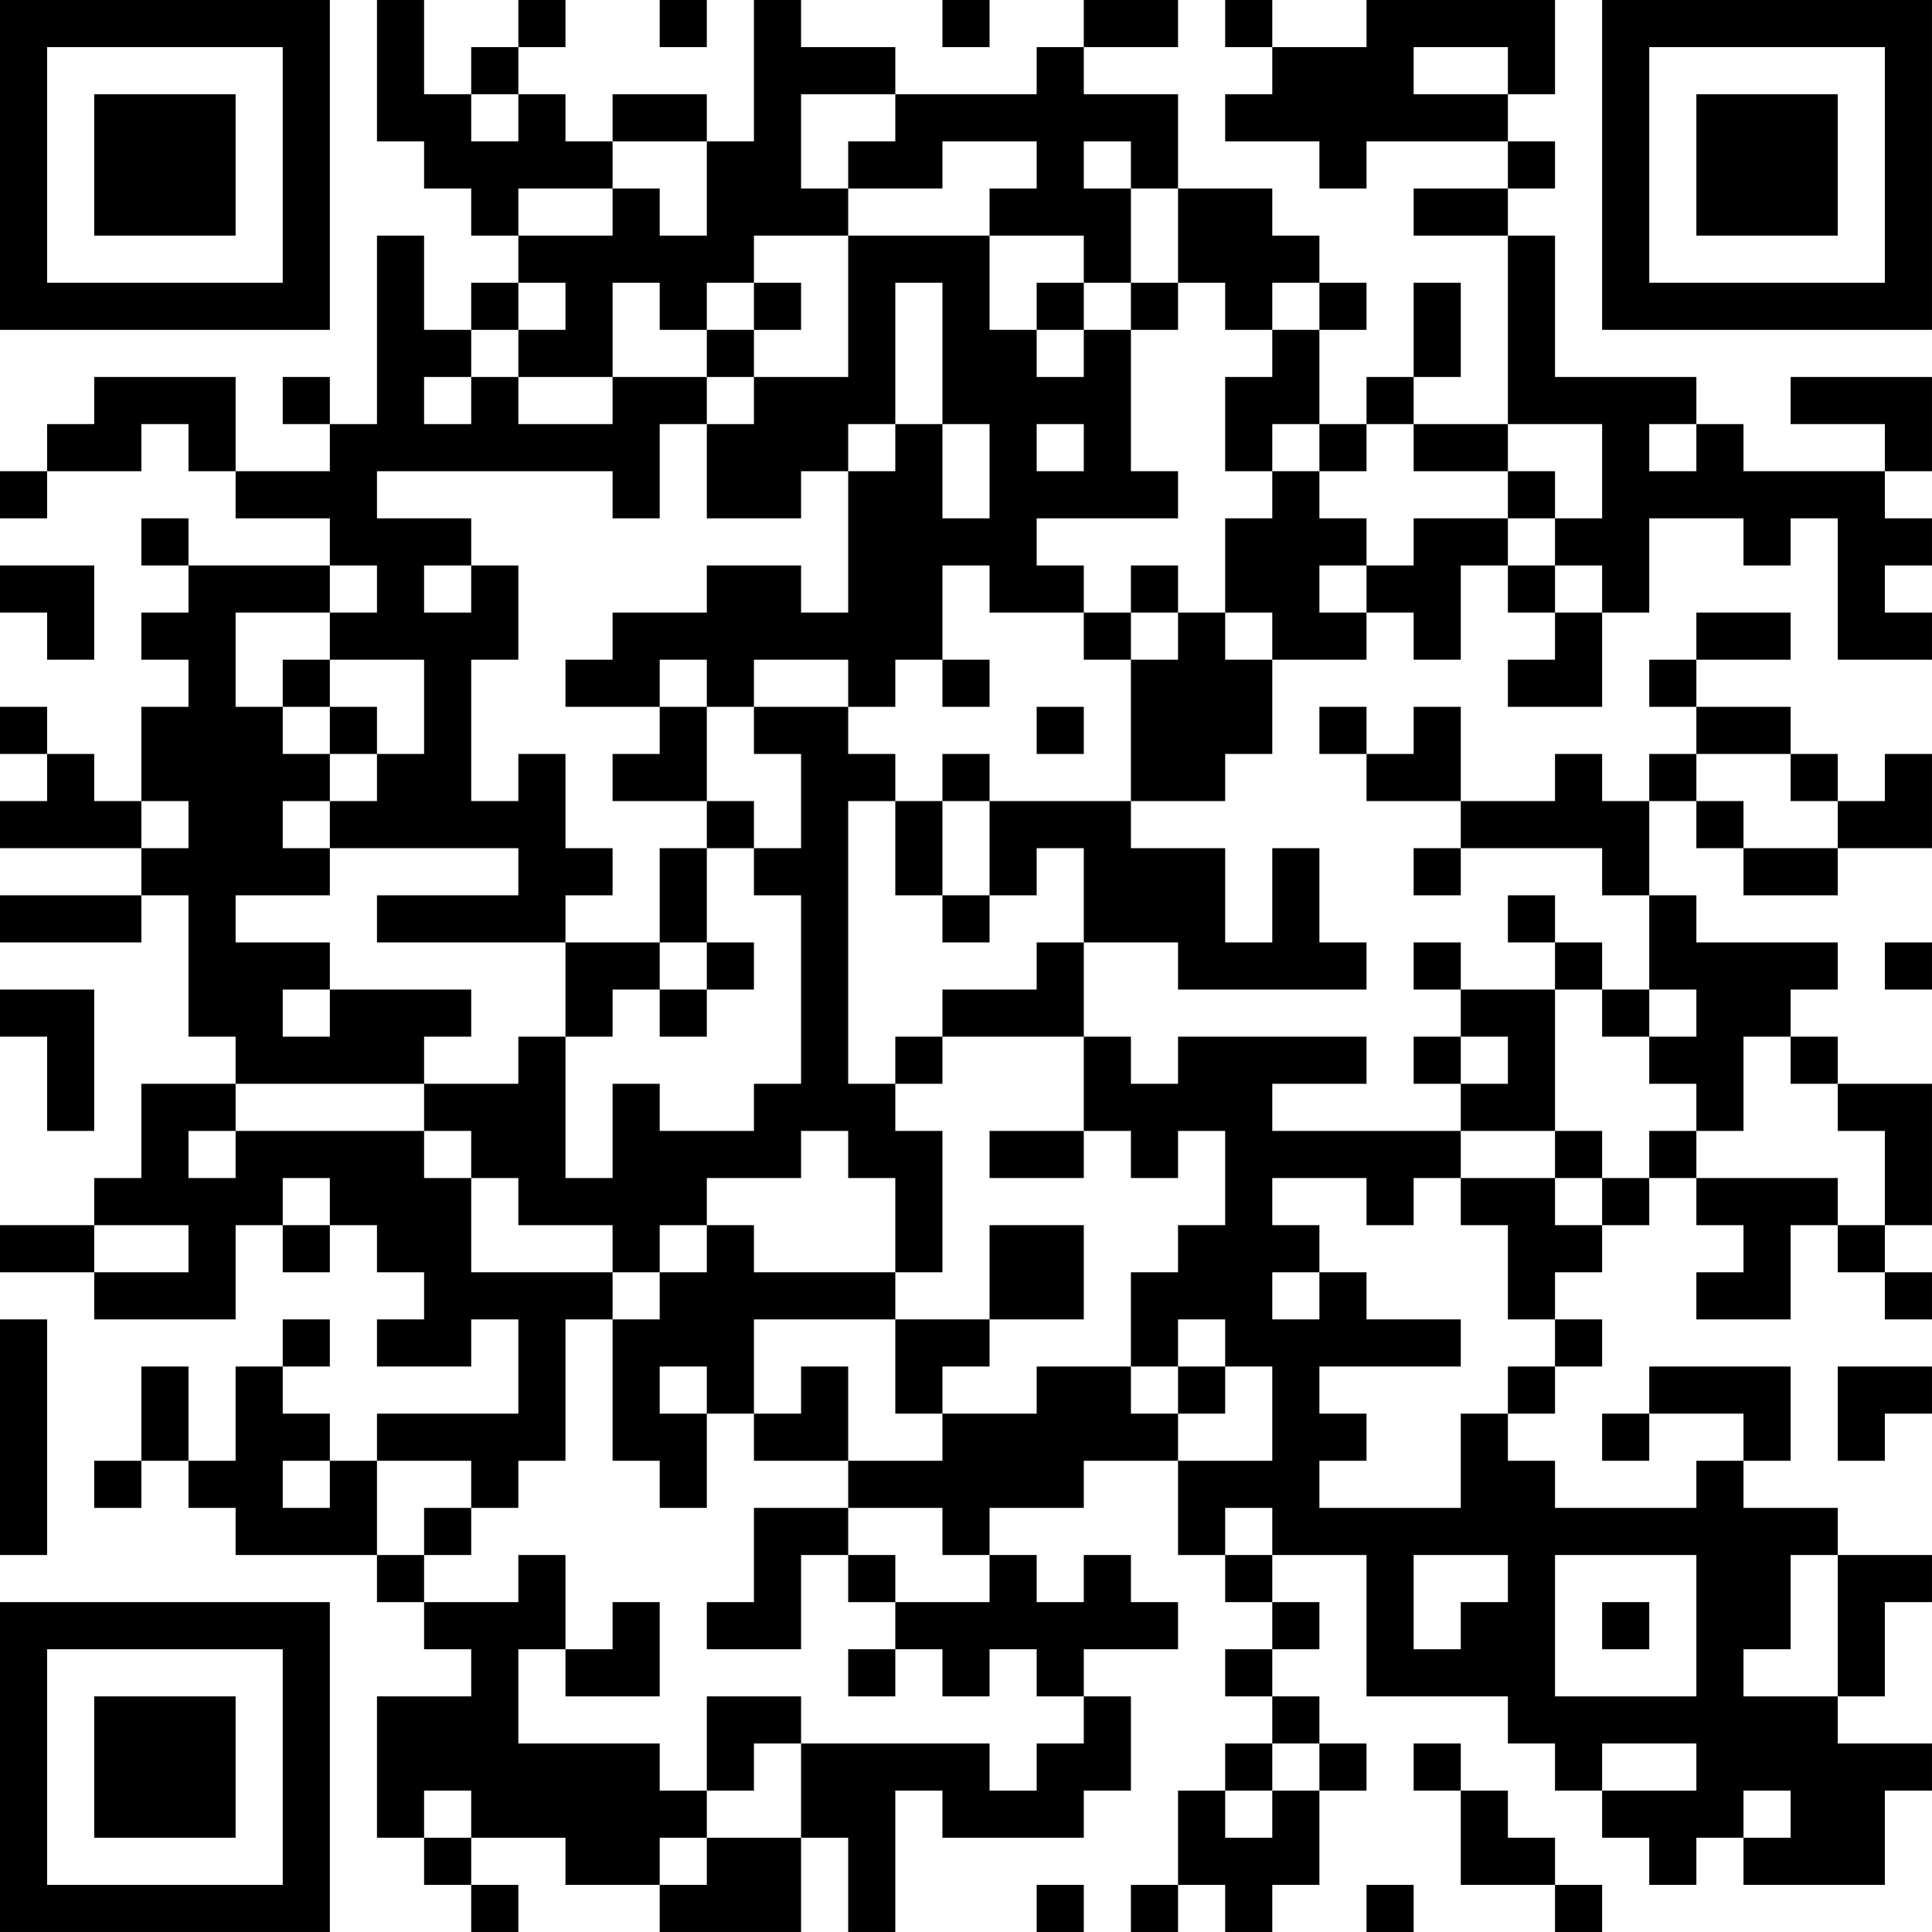 <?xml version="1.0" encoding="UTF-8"?>
<svg xmlns="http://www.w3.org/2000/svg" version="1.1" width="200" height="200" viewBox="0 0 200 200"><rect x="0" y="0" width="200" height="200" fill="#ffffff"/><g transform="scale(4.878)"><g transform="translate(0,0)"><path fill-rule="evenodd" d="M8 0L8 3L9 3L9 4L10 4L10 5L11 5L11 6L10 6L10 7L9 7L9 5L8 5L8 9L7 9L7 8L6 8L6 9L7 9L7 10L5 10L5 8L2 8L2 9L1 9L1 10L0 10L0 11L1 11L1 10L3 10L3 9L4 9L4 10L5 10L5 11L7 11L7 12L4 12L4 11L3 11L3 12L4 12L4 13L3 13L3 14L4 14L4 15L3 15L3 17L2 17L2 16L1 16L1 15L0 15L0 16L1 16L1 17L0 17L0 18L3 18L3 19L0 19L0 20L3 20L3 19L4 19L4 22L5 22L5 23L3 23L3 25L2 25L2 26L0 26L0 27L2 27L2 28L5 28L5 26L6 26L6 27L7 27L7 26L8 26L8 27L9 27L9 28L8 28L8 29L10 29L10 28L11 28L11 30L8 30L8 31L7 31L7 30L6 30L6 29L7 29L7 28L6 28L6 29L5 29L5 31L4 31L4 29L3 29L3 31L2 31L2 32L3 32L3 31L4 31L4 32L5 32L5 33L8 33L8 34L9 34L9 35L10 35L10 36L8 36L8 39L9 39L9 40L10 40L10 41L11 41L11 40L10 40L10 39L12 39L12 40L14 40L14 41L17 41L17 39L18 39L18 41L19 41L19 38L20 38L20 39L23 39L23 38L24 38L24 36L23 36L23 35L25 35L25 34L24 34L24 33L23 33L23 34L22 34L22 33L21 33L21 32L23 32L23 31L25 31L25 33L26 33L26 34L27 34L27 35L26 35L26 36L27 36L27 37L26 37L26 38L25 38L25 40L24 40L24 41L25 41L25 40L26 40L26 41L27 41L27 40L28 40L28 38L29 38L29 37L28 37L28 36L27 36L27 35L28 35L28 34L27 34L27 33L29 33L29 36L32 36L32 37L33 37L33 38L34 38L34 39L35 39L35 40L36 40L36 39L37 39L37 40L40 40L40 38L41 38L41 37L39 37L39 36L40 36L40 34L41 34L41 33L39 33L39 32L37 32L37 31L38 31L38 29L35 29L35 30L34 30L34 31L35 31L35 30L37 30L37 31L36 31L36 32L33 32L33 31L32 31L32 30L33 30L33 29L34 29L34 28L33 28L33 27L34 27L34 26L35 26L35 25L36 25L36 26L37 26L37 27L36 27L36 28L38 28L38 26L39 26L39 27L40 27L40 28L41 28L41 27L40 27L40 26L41 26L41 23L39 23L39 22L38 22L38 21L39 21L39 20L36 20L36 19L35 19L35 17L36 17L36 18L37 18L37 19L39 19L39 18L41 18L41 16L40 16L40 17L39 17L39 16L38 16L38 15L36 15L36 14L38 14L38 13L36 13L36 14L35 14L35 15L36 15L36 16L35 16L35 17L34 17L34 16L33 16L33 17L31 17L31 15L30 15L30 16L29 16L29 15L28 15L28 16L29 16L29 17L31 17L31 18L30 18L30 19L31 19L31 18L34 18L34 19L35 19L35 21L34 21L34 20L33 20L33 19L32 19L32 20L33 20L33 21L31 21L31 20L30 20L30 21L31 21L31 22L30 22L30 23L31 23L31 24L27 24L27 23L29 23L29 22L25 22L25 23L24 23L24 22L23 22L23 20L25 20L25 21L29 21L29 20L28 20L28 18L27 18L27 20L26 20L26 18L24 18L24 17L26 17L26 16L27 16L27 14L29 14L29 13L30 13L30 14L31 14L31 12L32 12L32 13L33 13L33 14L32 14L32 15L34 15L34 13L35 13L35 11L37 11L37 12L38 12L38 11L39 11L39 14L41 14L41 13L40 13L40 12L41 12L41 11L40 11L40 10L41 10L41 8L38 8L38 9L40 9L40 10L37 10L37 9L36 9L36 8L33 8L33 5L32 5L32 4L33 4L33 3L32 3L32 2L33 2L33 0L29 0L29 1L27 1L27 0L26 0L26 1L27 1L27 2L26 2L26 3L28 3L28 4L29 4L29 3L32 3L32 4L30 4L30 5L32 5L32 9L30 9L30 8L31 8L31 6L30 6L30 8L29 8L29 9L28 9L28 7L29 7L29 6L28 6L28 5L27 5L27 4L25 4L25 2L23 2L23 1L25 1L25 0L23 0L23 1L22 1L22 2L19 2L19 1L17 1L17 0L16 0L16 3L15 3L15 2L13 2L13 3L12 3L12 2L11 2L11 1L12 1L12 0L11 0L11 1L10 1L10 2L9 2L9 0ZM14 0L14 1L15 1L15 0ZM20 0L20 1L21 1L21 0ZM30 1L30 2L32 2L32 1ZM10 2L10 3L11 3L11 2ZM17 2L17 4L18 4L18 5L16 5L16 6L15 6L15 7L14 7L14 6L13 6L13 8L11 8L11 7L12 7L12 6L11 6L11 7L10 7L10 8L9 8L9 9L10 9L10 8L11 8L11 9L13 9L13 8L15 8L15 9L14 9L14 11L13 11L13 10L8 10L8 11L10 11L10 12L9 12L9 13L10 13L10 12L11 12L11 14L10 14L10 17L11 17L11 16L12 16L12 18L13 18L13 19L12 19L12 20L8 20L8 19L11 19L11 18L7 18L7 17L8 17L8 16L9 16L9 14L7 14L7 13L8 13L8 12L7 12L7 13L5 13L5 15L6 15L6 16L7 16L7 17L6 17L6 18L7 18L7 19L5 19L5 20L7 20L7 21L6 21L6 22L7 22L7 21L10 21L10 22L9 22L9 23L5 23L5 24L4 24L4 25L5 25L5 24L9 24L9 25L10 25L10 27L13 27L13 28L12 28L12 31L11 31L11 32L10 32L10 31L8 31L8 33L9 33L9 34L11 34L11 33L12 33L12 35L11 35L11 37L14 37L14 38L15 38L15 39L14 39L14 40L15 40L15 39L17 39L17 37L21 37L21 38L22 38L22 37L23 37L23 36L22 36L22 35L21 35L21 36L20 36L20 35L19 35L19 34L21 34L21 33L20 33L20 32L18 32L18 31L20 31L20 30L22 30L22 29L24 29L24 30L25 30L25 31L27 31L27 29L26 29L26 28L25 28L25 29L24 29L24 27L25 27L25 26L26 26L26 24L25 24L25 25L24 25L24 24L23 24L23 22L20 22L20 21L22 21L22 20L23 20L23 18L22 18L22 19L21 19L21 17L24 17L24 14L25 14L25 13L26 13L26 14L27 14L27 13L26 13L26 11L27 11L27 10L28 10L28 11L29 11L29 12L28 12L28 13L29 13L29 12L30 12L30 11L32 11L32 12L33 12L33 13L34 13L34 12L33 12L33 11L34 11L34 9L32 9L32 10L30 10L30 9L29 9L29 10L28 10L28 9L27 9L27 10L26 10L26 8L27 8L27 7L28 7L28 6L27 6L27 7L26 7L26 6L25 6L25 4L24 4L24 3L23 3L23 4L24 4L24 6L23 6L23 5L21 5L21 4L22 4L22 3L20 3L20 4L18 4L18 3L19 3L19 2ZM13 3L13 4L11 4L11 5L13 5L13 4L14 4L14 5L15 5L15 3ZM18 5L18 8L16 8L16 7L17 7L17 6L16 6L16 7L15 7L15 8L16 8L16 9L15 9L15 11L17 11L17 10L18 10L18 13L17 13L17 12L15 12L15 13L13 13L13 14L12 14L12 15L14 15L14 16L13 16L13 17L15 17L15 18L14 18L14 20L12 20L12 22L11 22L11 23L9 23L9 24L10 24L10 25L11 25L11 26L13 26L13 27L14 27L14 28L13 28L13 31L14 31L14 32L15 32L15 30L16 30L16 31L18 31L18 29L17 29L17 30L16 30L16 28L19 28L19 30L20 30L20 29L21 29L21 28L23 28L23 26L21 26L21 28L19 28L19 27L20 27L20 24L19 24L19 23L20 23L20 22L19 22L19 23L18 23L18 17L19 17L19 19L20 19L20 20L21 20L21 19L20 19L20 17L21 17L21 16L20 16L20 17L19 17L19 16L18 16L18 15L19 15L19 14L20 14L20 15L21 15L21 14L20 14L20 12L21 12L21 13L23 13L23 14L24 14L24 13L25 13L25 12L24 12L24 13L23 13L23 12L22 12L22 11L25 11L25 10L24 10L24 7L25 7L25 6L24 6L24 7L23 7L23 6L22 6L22 7L21 7L21 5ZM19 6L19 9L18 9L18 10L19 10L19 9L20 9L20 11L21 11L21 9L20 9L20 6ZM22 7L22 8L23 8L23 7ZM22 9L22 10L23 10L23 9ZM35 9L35 10L36 10L36 9ZM32 10L32 11L33 11L33 10ZM0 12L0 13L1 13L1 14L2 14L2 12ZM6 14L6 15L7 15L7 16L8 16L8 15L7 15L7 14ZM14 14L14 15L15 15L15 17L16 17L16 18L15 18L15 20L14 20L14 21L13 21L13 22L12 22L12 25L13 25L13 23L14 23L14 24L16 24L16 23L17 23L17 19L16 19L16 18L17 18L17 16L16 16L16 15L18 15L18 14L16 14L16 15L15 15L15 14ZM22 15L22 16L23 16L23 15ZM36 16L36 17L37 17L37 18L39 18L39 17L38 17L38 16ZM3 17L3 18L4 18L4 17ZM15 20L15 21L14 21L14 22L15 22L15 21L16 21L16 20ZM40 20L40 21L41 21L41 20ZM0 21L0 22L1 22L1 24L2 24L2 21ZM33 21L33 24L31 24L31 25L30 25L30 26L29 26L29 25L27 25L27 26L28 26L28 27L27 27L27 28L28 28L28 27L29 27L29 28L31 28L31 29L28 29L28 30L29 30L29 31L28 31L28 32L31 32L31 30L32 30L32 29L33 29L33 28L32 28L32 26L31 26L31 25L33 25L33 26L34 26L34 25L35 25L35 24L36 24L36 25L39 25L39 26L40 26L40 24L39 24L39 23L38 23L38 22L37 22L37 24L36 24L36 23L35 23L35 22L36 22L36 21L35 21L35 22L34 22L34 21ZM31 22L31 23L32 23L32 22ZM17 24L17 25L15 25L15 26L14 26L14 27L15 27L15 26L16 26L16 27L19 27L19 25L18 25L18 24ZM21 24L21 25L23 25L23 24ZM33 24L33 25L34 25L34 24ZM6 25L6 26L7 26L7 25ZM2 26L2 27L4 27L4 26ZM0 28L0 33L1 33L1 28ZM14 29L14 30L15 30L15 29ZM25 29L25 30L26 30L26 29ZM39 29L39 31L40 31L40 30L41 30L41 29ZM6 31L6 32L7 32L7 31ZM9 32L9 33L10 33L10 32ZM16 32L16 34L15 34L15 35L17 35L17 33L18 33L18 34L19 34L19 33L18 33L18 32ZM26 32L26 33L27 33L27 32ZM30 33L30 35L31 35L31 34L32 34L32 33ZM33 33L33 36L36 36L36 33ZM38 33L38 35L37 35L37 36L39 36L39 33ZM13 34L13 35L12 35L12 36L14 36L14 34ZM34 34L34 35L35 35L35 34ZM18 35L18 36L19 36L19 35ZM15 36L15 38L16 38L16 37L17 37L17 36ZM27 37L27 38L26 38L26 39L27 39L27 38L28 38L28 37ZM30 37L30 38L31 38L31 40L33 40L33 41L34 41L34 40L33 40L33 39L32 39L32 38L31 38L31 37ZM34 37L34 38L36 38L36 37ZM9 38L9 39L10 39L10 38ZM37 38L37 39L38 39L38 38ZM22 40L22 41L23 41L23 40ZM29 40L29 41L30 41L30 40ZM0 0L0 7L7 7L7 0ZM1 1L1 6L6 6L6 1ZM2 2L2 5L5 5L5 2ZM34 0L34 7L41 7L41 0ZM35 1L35 6L40 6L40 1ZM36 2L36 5L39 5L39 2ZM0 34L0 41L7 41L7 34ZM1 35L1 40L6 40L6 35ZM2 36L2 39L5 39L5 36Z" fill="#000000"/></g></g></svg>
